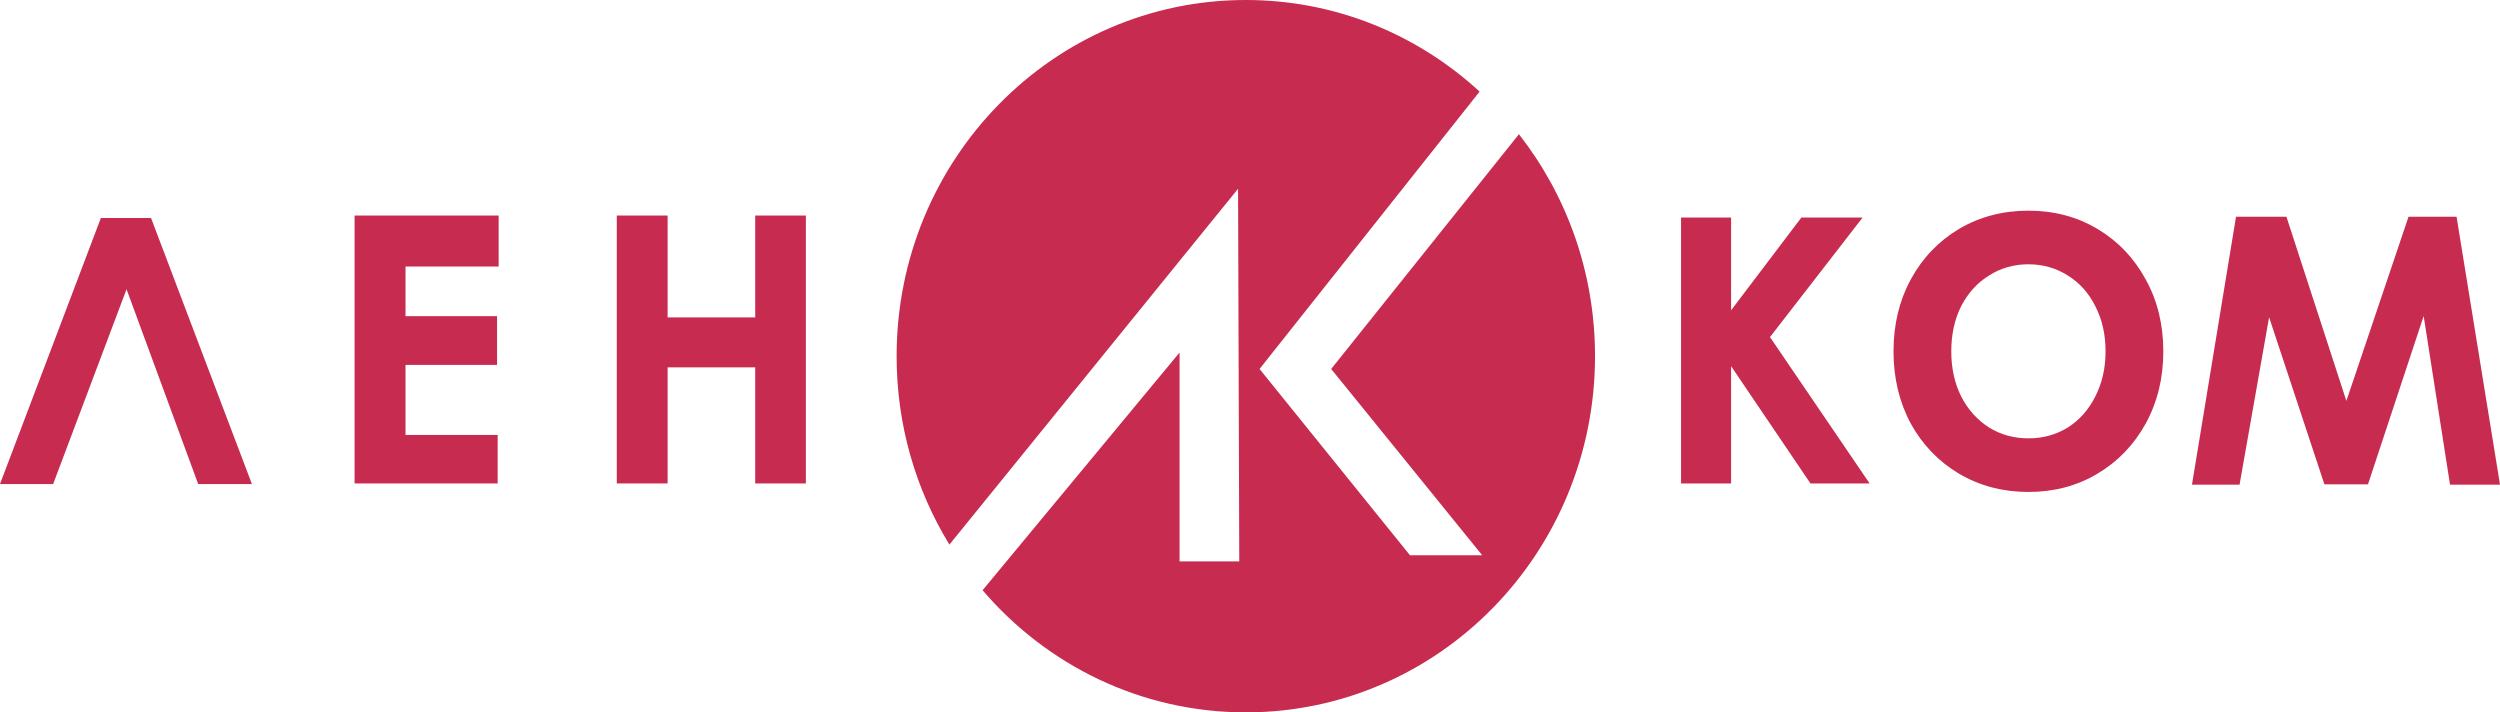 <svg width="186" height="53" viewBox="0 0 186 53" fill="none" xmlns="http://www.w3.org/2000/svg">
<path fill-rule="evenodd" clip-rule="evenodd" d="M118.67 26.5C118.67 41.136 107.038 53 92.689 53C84.875 53 77.867 49.482 73.104 43.913L87.759 26.228V41.766H92.201L92.112 14.043L70.636 40.518C68.147 36.452 66.708 31.647 66.708 26.5C66.708 11.864 78.34 0 92.689 0C99.379 0 105.478 2.579 110.083 6.815L93.711 27.451L104.903 41.313H110.277L99.04 27.451L113.009 9.985C116.552 14.514 118.67 20.255 118.67 26.5Z" fill="#C72B4F"/>
<path d="M11.236 16.217H7.506L0 36.013H3.953L9.415 21.517L14.745 36.013H18.742L11.236 16.217Z" fill="#C72B4F"/>
<path d="M150.914 36.602C149.01 36.602 147.289 36.149 145.751 35.243C144.231 34.337 143.035 33.094 142.161 31.514C141.305 29.915 140.877 28.122 140.877 26.138C140.877 24.153 141.305 22.37 142.161 20.79C143.035 19.19 144.231 17.938 145.751 17.032C147.289 16.126 149.01 15.674 150.914 15.674C152.818 15.674 154.531 16.126 156.051 17.032C157.571 17.938 158.767 19.19 159.641 20.79C160.515 22.37 160.951 24.153 160.951 26.138C160.951 28.122 160.515 29.915 159.641 31.514C158.767 33.094 157.571 34.337 156.051 35.243C154.531 36.149 152.818 36.602 150.914 36.602ZM150.914 32.613C151.997 32.613 152.976 32.343 153.849 31.803C154.723 31.244 155.404 30.474 155.893 29.491C156.4 28.508 156.653 27.39 156.653 26.138C156.653 24.885 156.4 23.767 155.893 22.785C155.404 21.802 154.723 21.041 153.849 20.501C152.976 19.942 151.997 19.663 150.914 19.663C149.831 19.663 148.852 19.942 147.979 20.501C147.105 21.041 146.415 21.802 145.909 22.785C145.419 23.767 145.175 24.885 145.175 26.138C145.175 27.39 145.419 28.508 145.909 29.491C146.415 30.474 147.105 31.244 147.979 31.803C148.852 32.343 149.831 32.613 150.914 32.613Z" fill="#C72B4F"/>
<path d="M163.083 36.058L166.36 16.127H170.111L174.57 29.828L179.194 16.127H182.768L186 36.058H182.282L180.321 23.511L176.178 36.032H172.935L168.821 23.601L166.624 36.058H163.083Z" fill="#C72B4F"/>
<path d="M26.381 16.036H37.099V19.829H30.17V23.524H36.982V27.149H30.17V32.361H37.026V35.968H26.381V16.036Z" fill="#C72B4F"/>
<path d="M45.889 16.036H49.67V23.615H56.188V16.036H59.957V35.968H56.188V27.331H49.67V35.968H45.889V16.036Z" fill="#C72B4F"/>
<path d="M125.071 35.968V16.183H128.793V23.086L134.024 16.183H138.58L131.687 25.079L139.099 35.968H134.699L128.793 27.242V35.968H125.071Z" fill="#C72B4F"/>
</svg>
